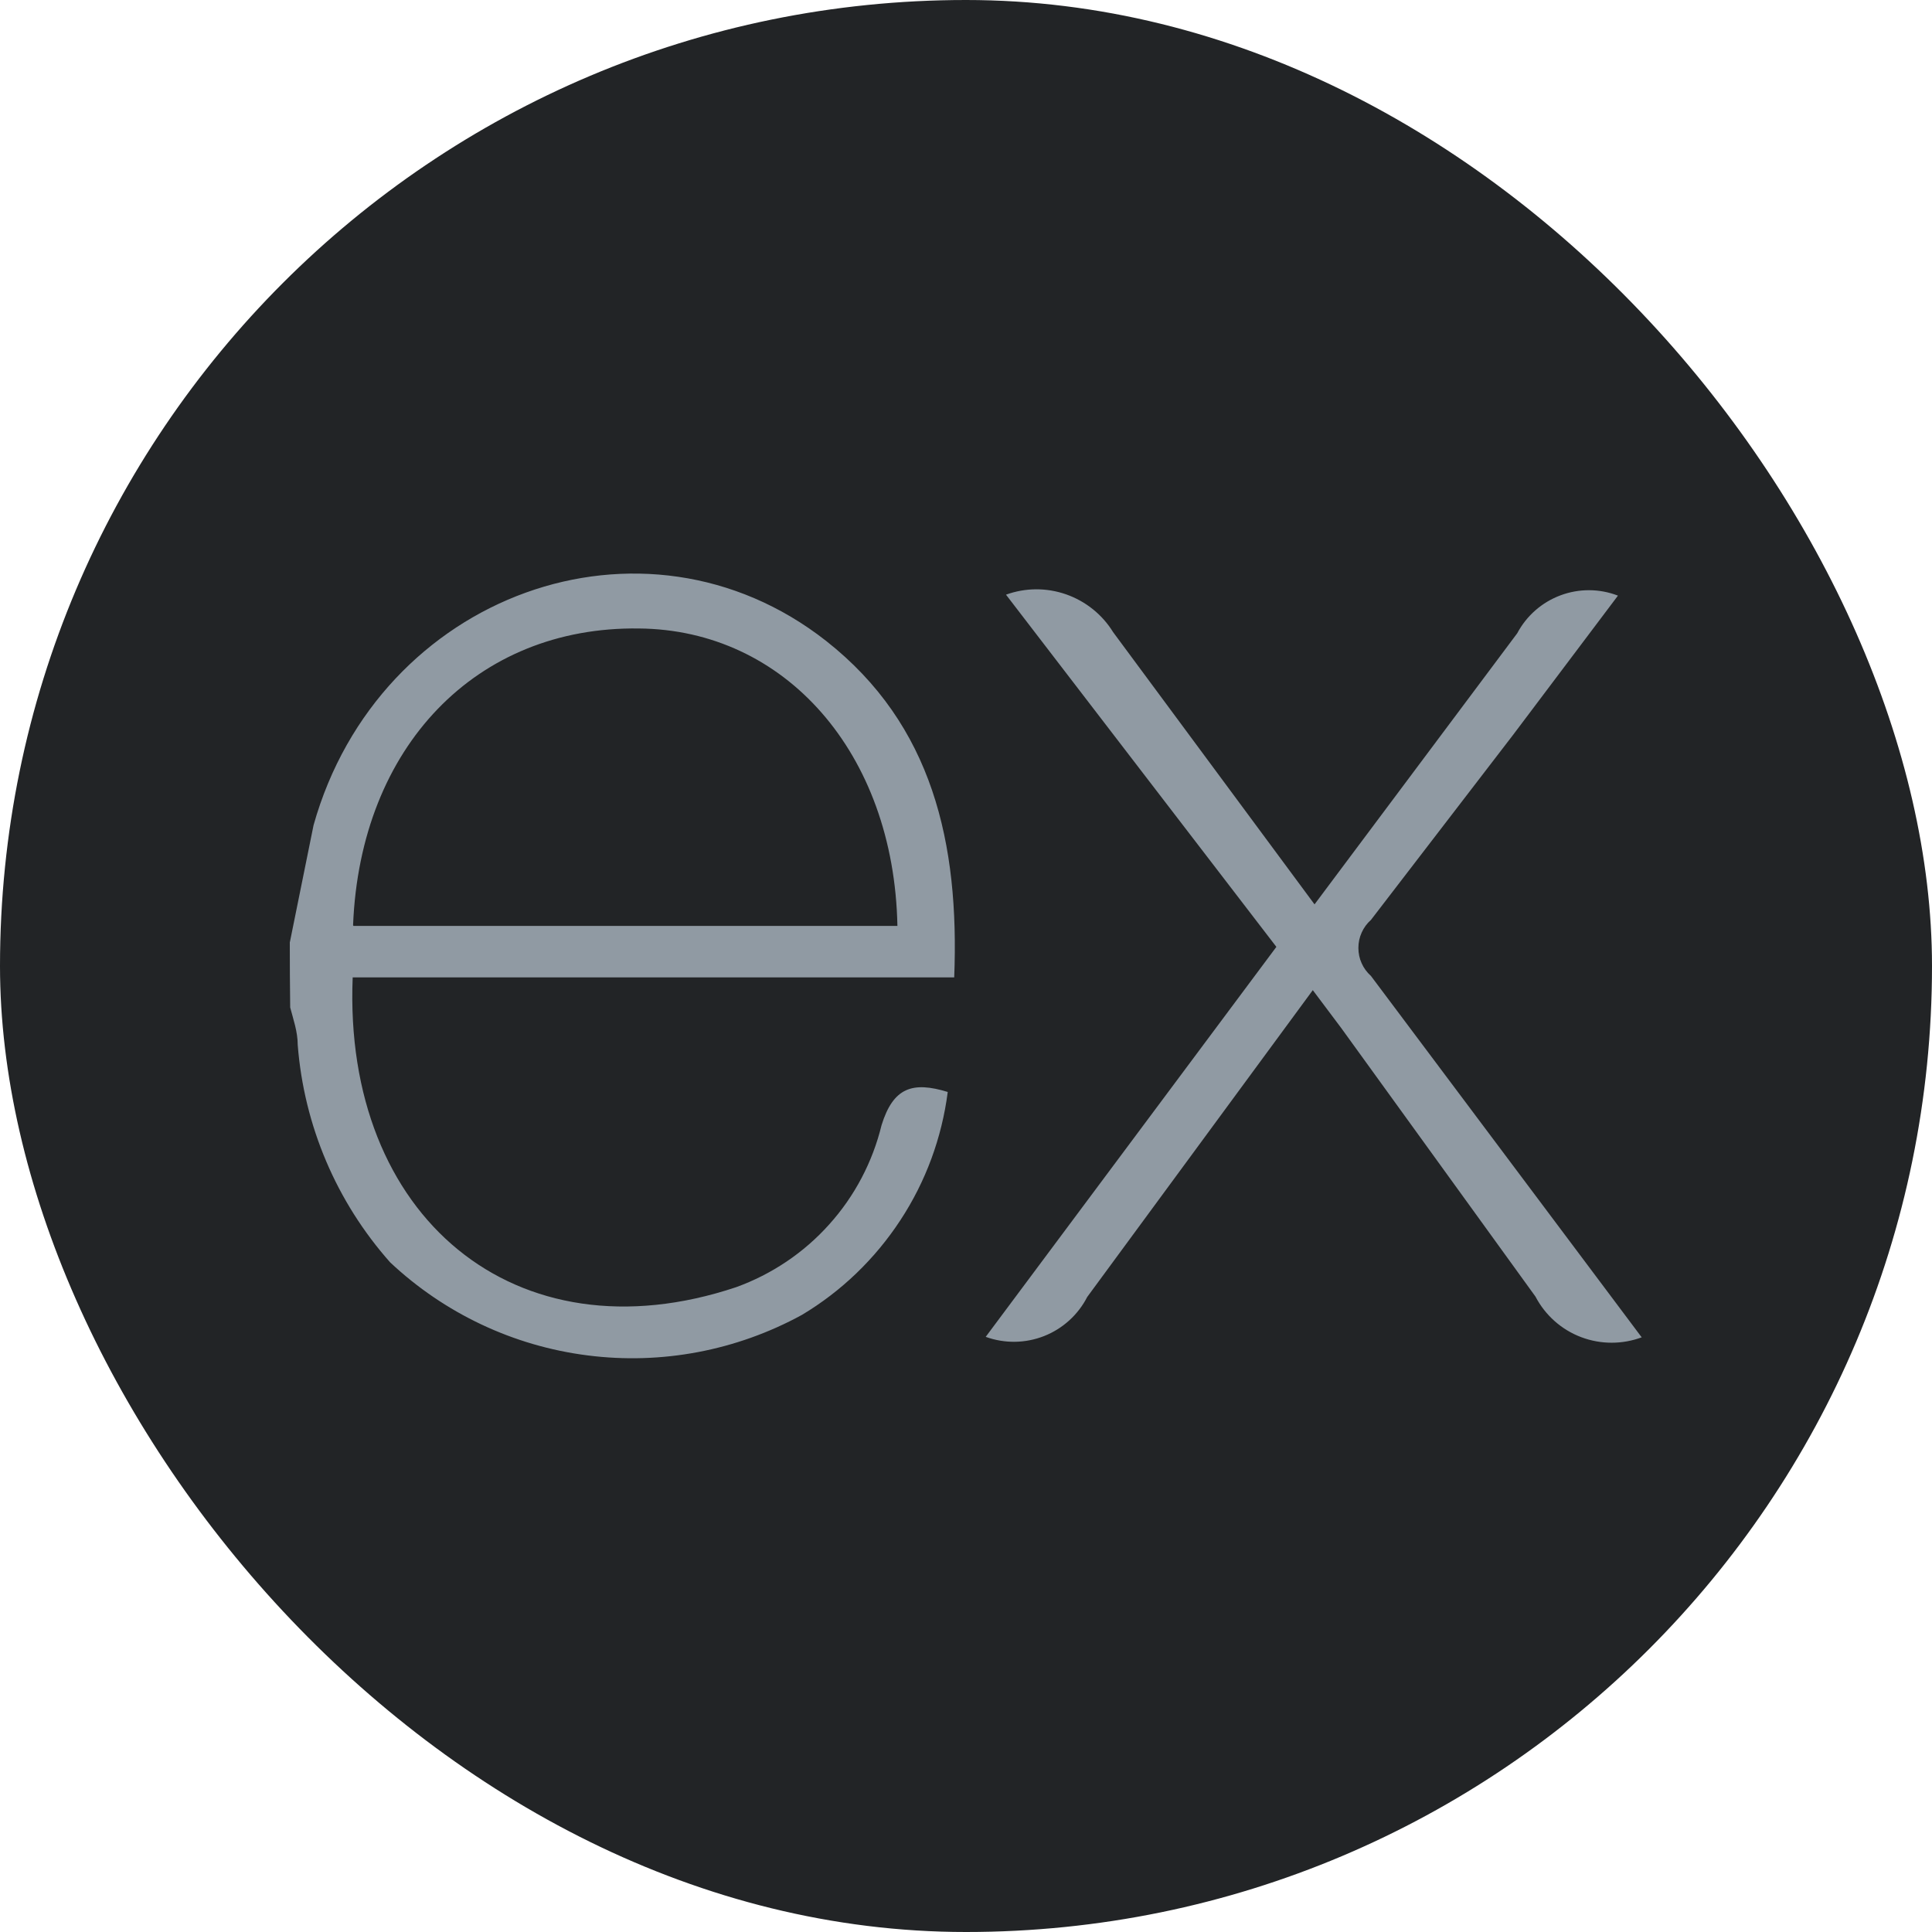 <svg width="20" height="20" viewBox="0 0 20 20" fill="none" xmlns="http://www.w3.org/2000/svg">
<rect width="20" height="20" rx="10" fill="#222426"/>
<g clip-path="url(#clip0_7793_13866)">
<path d="M17 13.842C16.796 13.919 16.571 13.919 16.368 13.842C16.164 13.765 15.996 13.615 15.895 13.422L13.882 10.639L13.59 10.25L11.255 13.426C11.16 13.611 11.001 13.755 10.808 13.831C10.614 13.907 10.4 13.91 10.204 13.839L13.213 9.802L10.414 6.156C10.615 6.083 10.835 6.082 11.037 6.153C11.239 6.224 11.411 6.362 11.523 6.544L13.608 9.362L15.706 6.556C15.802 6.375 15.961 6.235 16.154 6.163C16.346 6.091 16.558 6.092 16.749 6.166L15.663 7.608L14.192 9.523C14.151 9.559 14.118 9.604 14.096 9.654C14.073 9.704 14.062 9.758 14.062 9.813C14.062 9.868 14.073 9.922 14.096 9.972C14.118 10.022 14.151 10.066 14.192 10.103L16.994 13.843L17 13.842ZM3.001 9.752L3.246 8.542C3.919 6.148 6.663 5.153 8.551 6.634C9.656 7.503 9.932 8.732 9.878 10.118H3.651C3.55 12.594 5.336 14.088 7.62 13.325C7.99 13.191 8.322 12.968 8.584 12.675C8.847 12.383 9.033 12.029 9.126 11.647C9.247 11.258 9.446 11.192 9.811 11.304C9.75 11.778 9.583 12.232 9.321 12.631C9.059 13.031 8.711 13.367 8.301 13.612C7.624 13.982 6.847 14.129 6.082 14.031C5.316 13.934 4.601 13.596 4.039 13.068C3.483 12.442 3.147 11.652 3.082 10.817C3.082 10.68 3.036 10.552 3.004 10.429C3.001 10.204 3 9.978 3 9.753L3.001 9.752ZM3.659 9.585H9.29C9.255 7.791 8.123 6.518 6.613 6.506C4.931 6.483 3.729 7.728 3.655 9.577L3.659 9.585Z" fill="#909AA3"/>
</g>
<defs>
<clipPath id="clip0_7793_13866">
<rect width="14" height="14" fill="white" transform="translate(3 3)"/>
</clipPath>
</defs>
</svg>
